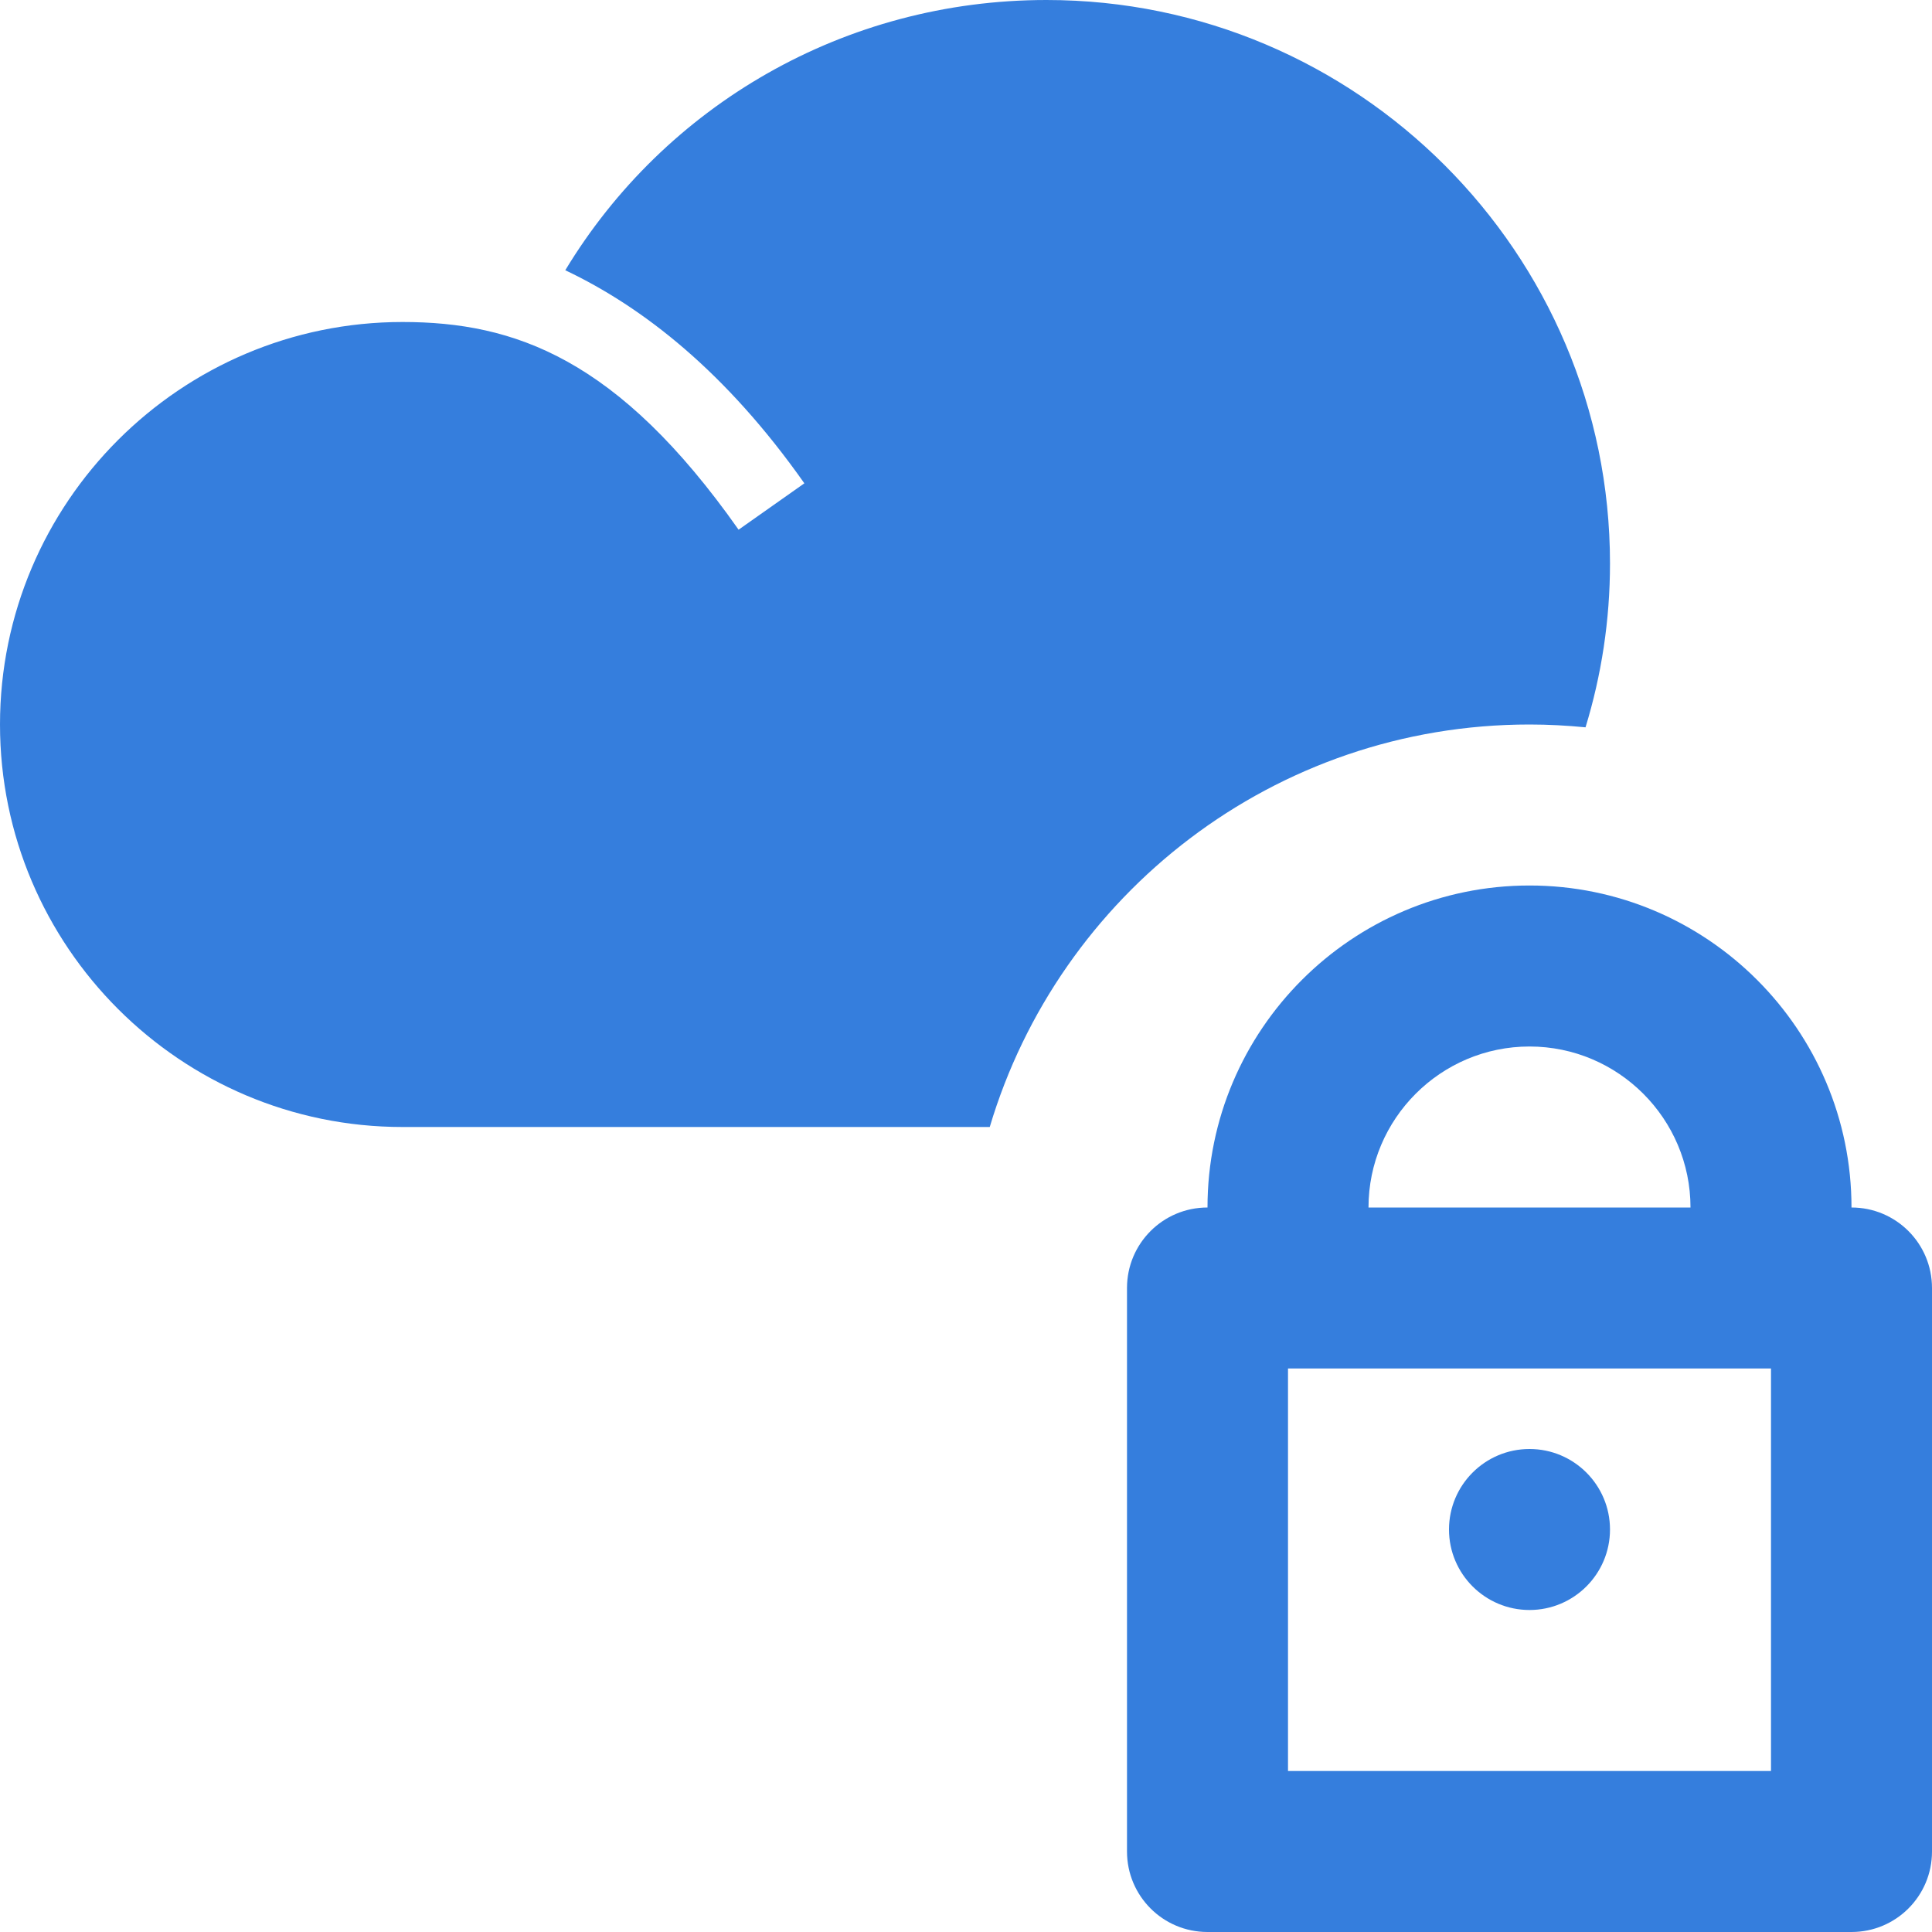 <svg width="24" height="24" viewBox="0 0 24 24" fill="none" xmlns="http://www.w3.org/2000/svg">
<path d="M19.001 9C19.236 9 19.467 9.013 19.696 9.035C19.893 8.391 20 7.708 20 7C20 3.141 16.859 0 13 0C10.49 0 8.26 1.31 7.022 3.357C7.987 3.815 9.018 4.62 9.992 6.004L9.175 6.58C7.678 4.454 6.393 4 5 4C2.243 4 0 6.243 0 9C0 11.757 2.243 14 5 14H12.295C13.156 11.109 15.83 9 19.001 9Z" fill="#357EDD"/>
<path d="M23 15C23 12.794 21.206 11 19 11C16.794 11 15 12.794 15 15C14.447 15 14 15.447 14 16V23C14 23.553 14.447 24 15 24H23C23.553 24 24 23.553 24 23V16C24 15.447 23.553 15 23 15ZM19 13C20.103 13 21 13.898 21 15H17C17 13.898 17.897 13 19 13ZM22 22H16V17H22V22Z" fill="#357EDD"/>
<path d="M19 20C19.552 20 20 19.552 20 19C20 18.448 19.552 18 19 18C18.448 18 18 18.448 18 19C18 19.552 18.448 20 19 20Z" fill="#357EDD"/>
</svg>
